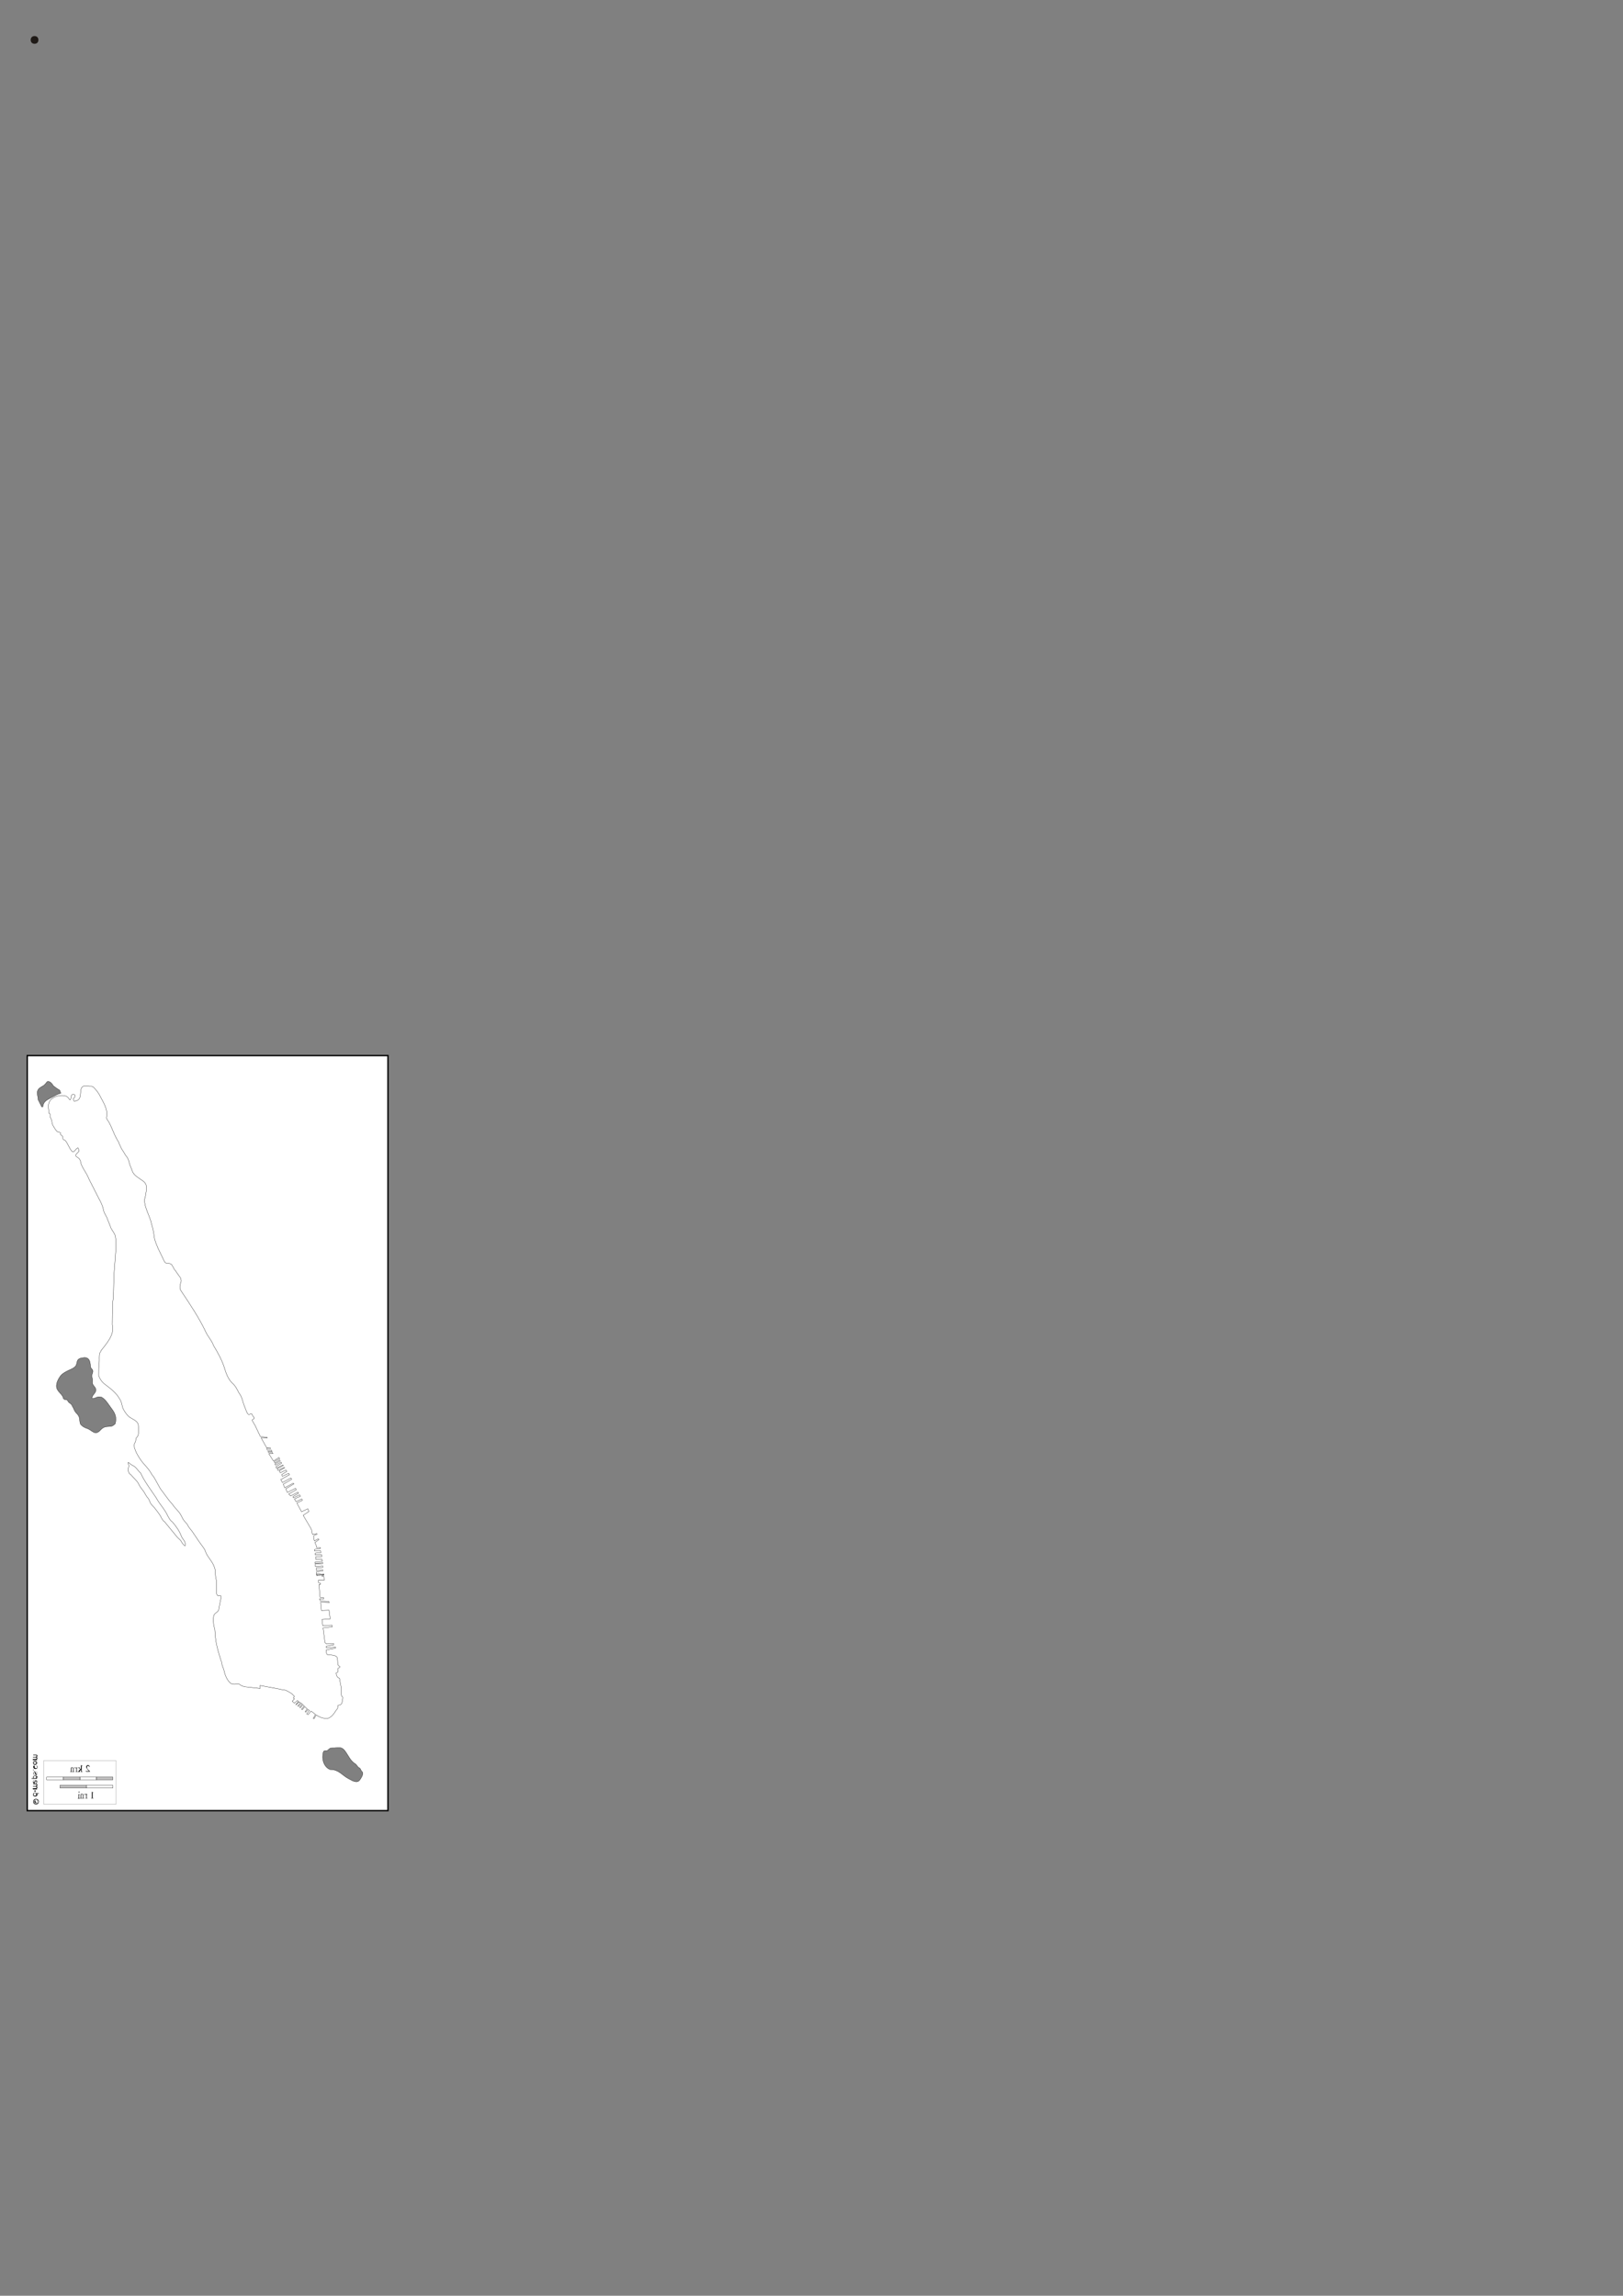<?xml version="1.0" encoding="utf-8"?>
<!-- Generator: Adobe Illustrator 19.1.0, SVG Export Plug-In . SVG Version: 6.00 Build 0)  -->
<svg version="1.1" id="Layer_1" xmlns="http://www.w3.org/2000/svg" xmlns:xlink="http://www.w3.org/1999/xlink" x="0px" y="0px"
	 viewBox="148 -270.9 595.3 841.9" style="enable-background:new 148 -270.9 595.3 841.9;" xml:space="preserve">
<rect x="148" y="-270.9" width="595.3" height="841.9" fill="#808080" stroke="none"/>
<style type="text/css">
	.st0{fill:#1F1A17;}
	.st1{fill:#FFFFFF;stroke:#000000;stroke-width:0.1;}
	.st2{fill:#FFFFFF;fill-opacity:0.502;stroke:#000000;stroke-width:0.1;stroke-opacity:0.502;}
	.st3{fill:#C2C1C1;stroke:#000000;stroke-width:0.1;}
	.st4{fill:none;stroke:#000000;stroke-width:0.5;}
</style>
<symbol  id="villes" viewBox="-0.5 -0.5 1.1 1.1">
	<path class="st0" d="M0-0.5c0.3,0,0.5,0.2,0.5,0.5S0.3,0.5,0,0.5S-0.5,0.3-0.5,0S-0.3-0.5,0-0.5z"/>
</symbol>
<g id="Plan_x0020_1">
	
		<use xlink:href="#villes"  width="1.1" height="1.1" x="-0.5" y="-0.5" transform="matrix(-2.835 0 0 -2.835 160.673 -256.257)" style="overflow:visible;"/>
	
		<use xlink:href="#villes"  width="1.1" height="1.1" x="-0.5" y="-0.5" transform="matrix(-1 0 0 1 213.956 266.51)" style="overflow:visible;"/>
	
		<use xlink:href="#villes"  width="1.1" height="1.1" x="-0.5" y="-0.5" transform="matrix(-1 0 0 1 203.187 218.479)" style="overflow:visible;"/>
	
		<use xlink:href="#villes"  width="1.1" height="1.1" x="-0.5" y="-0.5" transform="matrix(-1 0 0 1 181.458 143.954)" style="overflow:visible;"/>
	<path class="st1" d="M261.8,289.2l-2.6-4.4l2.1-1.4l-0.4-1l-2.3,1.1l-1.7-3.2l2-1l-0.2-0.5l-2.1,1l-0.6-1l2.2-1l-0.3-0.5l-2.3,1.1
		l-0.1-0.5l2-1.2l-0.2-0.4l-2.7,1.4l-0.7-0.7l2.8-1.6l-0.3-0.5l-3,1.5l-0.6-1.3l3-1.8l-0.2-0.3l-3.2,1.7l-0.5-1.3l3.1-1.8l-0.3-0.5
		l-3.1,1.7l-0.6-1.1l3.2-1.8l-0.3-0.5l-2.3,1.1l-0.3-0.6l1.9-1.2l-0.3-0.5l-2.1,1l-0.4-0.7l2-1.1l-0.1-0.2l-2.4,1.1l-0.2-0.6
		l2.2-1.1l-0.1-0.3l-2.4,1.2l-0.2-0.5l2.1-1.3l-0.2-0.4l-2,1.1l-0.3-0.4l2-1.1l-0.2-0.4l-1.8,1.1l-0.2-0.5l2-1.1l-0.3-0.4l-2,1.3
		l-1.7-2.7h1.5l-0.2-0.5l-1.5,0l-0.1-0.3l1.5,0l-0.2-0.5l-1.5,0l-0.3-0.6l1.4,0.1l-0.1-0.4l-1.3,0l-2-3.6l2.2,0.1l0-0.3l-2.5-0.3
		l-1.9-4l-1-1.7c-0.3-0.4,0.1-0.5,0.4-0.7c0.5-0.4,0.3-0.5,0-0.8c-0.7-0.6-0.2-1.6-1.5-0.9c-0.8,0.4-1.4-2.1-1.7-2.7
		c-0.7-1.5-1-3.9-2.1-5.1c-0.7-1.3-1.2-2.5-2.3-3.5c-1.5-1.3-2.4-3.5-3-5.5c-0.8-2.8-2.6-6.1-4.1-8.5c-0.5-1.6-1.9-3.1-2.7-4.7
		c-2.4-5.2-5.9-10.4-9.1-15.2c-0.8-1-0.5-2.3-0.1-3.4c0.2-0.5-0.1-1.5-0.4-1.8c-0.6-0.7-1.1-1.6-1.7-2.4c-0.3-0.1-1-1.8-1.4-2.2
		c-0.9-0.8-2,0.1-2.6-1.1l-2.4-5c-0.5-1.3-1.1-2.5-1.3-3.9c-0.2-1.6-0.5-3.3-1-4.8c-0.6-3.1-2.6-5.8-2.6-9c0.3-0.7,0.5-2,0.6-2.8
		c0.3-1.5,0.3-2.9-1-3.9c-1.3-1-3.4-2-4-3.6l-0.9-2.3c-0.4-1.1-0.5-2.3-1.3-3.2c-0.5-0.6-0.8-1.3-1.2-1.9c-0.6-0.8-1-1.7-1.4-2.6
		c0-0.5-0.8-1.5-1-2c-1.2-2.1-1.8-4.4-3.1-6.5c0,0-0.4-0.5-0.5-0.7c-0.3-0.6-0.1-0.7,0-1.3c0.2-2.5-1.2-4.7-2.3-6.8
		c-0.6-1.3-1.5-2.5-2.5-3.5c-0.6-0.7-1.3-0.3-2-0.5c-4.4-0.9-1.7,4-3.9,5.2c-0.4,0.1-0.9,0.4-1.2,0.4c-0.3-0.2-0.4-0.6-0.4-1
		c1.1-0.8,0.9-1.9-0.6-1.4c-0.3,0.5-0.2,2.9-1.1,1.3c-0.9-1.6-4-1.1-5.3-0.4c-2.1,1.1-2.3,2.5-2,4.7c0,0.3,0,0.7,0,1
		c0.1,0.4,0.1,0.2,0.4,0.3c0.2,0.1,0,0.9,0.1,1.2c0.4,0.7,0.6,1.3,0.7,2.1c0.1,0.9,0.8,1.8,1.3,2.6c0.3,0.3,0.4,0.6,0.8,0.8
		c0.3,0.1,0.7,0.1,1,0.3c0.1,0.1-0.2,0.4,0,0.6c0.2,0.3,0.7,0.5,0.8,0.8c0.2,0.7-0.2,1,0.7,1.3c1,0.4,2.3,4.8,3.3,4.3
		c0.4-0.2,1.6-2,1.7-1.3c0.1,0.5,0.6,0.9,0.1,1.3c-0.4,0.4-0.7,0.7-1,1.1c-0.3,0.7,1,0.9,1.4,1.6c0.3,0.5,0.4,0.9,0.5,1.5
		c0.2,0.8,0.8,1.8,1.2,2.5c0.7,1.1,1.3,2.2,1.8,3.4l3.5,6.9c0.8,1.4,1.5,2.9,1.8,4.4c0.1,0.9,0.8,1.8,1.2,2.7l1.3,3.3
		c0.3,1.2,1.5,2.2,1.8,3.5c0.3,1.5,0.3,3.4,0.2,5l-0.7,9.4l-0.2,7.6c0,0.8-0.2,1.7-0.3,2.6l-0.1,7.9c1,3.6-2.2,7-4.2,9.6
		c0,0.3-0.3,0.6-0.4,0.8c-0.3,1-0.1,2.4-0.2,3.5c-0.2,1.5-0.2,3.1-0.2,4.7c0.6,1.9,1.7,2.9,3.4,4.1c1.8,1.4,3.3,2.7,4.4,4.7
		c0.5,0.7,0.7,1.8,0.9,2.6c0.2,1.1,1.6,3.1,2.5,3.8c1.1,0.8,2.9,1.4,3.3,2.7c0.1,1.2,0.5,3.9-0.5,4.8c-0.5,0.4-0.3,1.1-0.5,1.6
		c-0.1,0.3-0.3,0.5-0.4,0.8c-0.1,0.5,0,0.9,0,1.4c0.6,1.8,1.3,3,2.4,4.6c1.2,1.7,2.9,3.1,3.8,4.9c0.4,0.7,1,1.2,1.3,1.9l2,3.6
		l2.9,3.9c0.5,0.8,1.3,1.4,1.8,2.2c0.8,1.2,2.1,2.2,2.8,3.5l0.9,1.7c0.4,0.7,1.2,1.3,1.6,2c0.4,0.9,1.1,1.6,1.7,2.4l2.5,3.7
		c0.7,1.1,2.2,2.7,2.5,4c0.7,1.7,2,2.9,2.8,4.6c0.4,0.9,0.7,1.7,0.7,2.7c0,1.1,0.1,2,0.4,3l0,3.2c0,1-0.2,2.8,1.3,2.4
		c0.8-0.2,0.3,1.3,0.2,1.6l-0.6,3.1c0,1.2-1.2,1.4-1.7,2.2c-0.5,0.7-0.3,3.1-0.2,3.9c0.1,0.6,0.3,1,0.4,1.6l0.2,2.6
		c0.3,3.2,1.3,6.4,2.3,9.4c0,0.9,0.7,2.2,0.9,3.1c0.3,1.5,1.1,3.5,2.3,4.5c0.8,0.7,1.9,0.4,2.9,0.4c0.5,0,0.5,0.1,0.9,0.4
		c0.3,0.3,1.3,0.5,1.7,0.6l5.4,0.6l0-1.1l7.5,1.4c0.5,0.2,1.1,0.2,1.6,0.3c0.8,0.2,1.5,0.7,2.2,1.1c0.6,0.3,0.8,0.8,1.3,1.2
		l-0.4,0.6l0.4,0.3l-0.8,0.9l0.8,0.7l1.1-1l0.4,0.4l-1,1.1l0.1,0.1l1.1-1.1l0.5,0.3l-1,1.2l0.3,0.2l1-1.2l0.4,0.3l-1,1.2l0.3,0.2
		l0.9-1.1l0.5,0.4l-1,1.2l0.3,0.2l0.9-1.1l0.9,0.8l-0.8,1l0.3,0.2l0.8-1l0.5,0.4l-1,1.2l0.5,0.3l1.1-1.3l1.6,1.2l-0.8,1.5l0.3,0.1
		l0.8-1.4c1.1,0.8,2,1.1,3.3,1.3c1.7,0.3,3.1-1.5,3.9-2.9c0.2-0.3,0.5-0.5,0.6-0.8c0.3-0.6-0.3-1.1,0.6-1.2c1-0.2,0.9-0.6,1.2-1.5
		c-0.1-0.6,0.4-1.1,0-1.6c-0.7,0-0.3-2.4-0.4-3l-0.7-3.8c-0.8-0.1-1.2-1.1-1.2-1.9c1.2-0.3,0.5-1.1,0.7-1.7c0.3-0.1,0.5-0.2,0.7-0.5
		c0.1-0.1-0.7-0.4-0.8-1c-0.1-0.9,0-1.7-0.3-2.6c-0.3-0.4-1.1-0.7-1.6-0.7c-0.4-0.1-0.7-0.1-1.1-0.1c-0.4,0-1,0-1.1-0.5
		c-0.1-0.4-0.2-0.9-0.2-1.3l3.5-0.7l0-0.4l-3.4,0.3l0-0.6l2.7-0.5l0-0.5l-2.6,0.2l-0.6-0.5l-0.7-5.4l3.4-0.4l-0.1-0.6l-3.4,0.2
		l-0.3-2.3l3-0.2l-0.4-3.2l-2.8,0.1l-0.3-3l3.2,0.1l-0.2-0.4l-3.1-0.2l-0.3-0.8l1.6,0l-0.1-0.4l-1.3-0.1l-0.4-4.7l0.5,0l0.1-0.5
		l-0.7-0.1l-0.1-1l2.1,0l-0.1-1.4l-0.7,0l0-0.4l0.7,0l0-0.4l-2.6-0.1V307l2.6-0.4l-0.1-0.3l-2.6,0.3l0-1.1l2.3-0.3l0-0.4l-2.4,0.2
		l0-0.9l2.4-0.2l0-0.5l-2.7,0.2l-0.1-0.9l2.8-0.2l0-0.3l-2.9,0.2l0-0.4l2.7-0.3l-0.1-0.8l-2.3,0l0-0.9l2.3-0.1l-0.1-0.6l-2.4,0
		l0-0.6l2.1-0.2l-0.1-0.7l-2.2,0.1v-0.6l2.1-0.3l0-0.4l-1.3,0.1l-0.2-0.8l-0.5-1.1l1.5-1.1l-0.2-0.3c-0.4,0.3,0.7-0.4-1.5,0.8
		l-0.2-1.1l-0.1-0.8l1.3-0.6l-0.1-0.2l-1.6,0.3l-0.3-1.6L261.8,289.2L261.8,289.2z M269,378c-2.4-1-3.1-4.2-2.4-6.4
		c0.2-0.8,1.2-0.2,1.7-0.7c1-1.1,1.2-0.7,2.5-0.8c1.9-0.2,2.7-0.3,3.8,1.2c1.2,1.6,1.9,3.6,3.8,4.7c0.7,0.6,0.6,1,1.5,1.5
		c0.3,0.1,0.5,1,0.9,1.3c0.8,0.7-0.4,2.4-0.8,3c-1.1,1.6-3.1,0.1-4.3-0.5c-1.9-1-3.4-3-5.7-3.2L269,378z M195.8,269.7l2.3,2.5
		c0.7,0.7,0.9,1.6,1.5,2.4l1.2,1.6c0.4,0.6,1,1.9,1.5,2.3c0.5,0.6,0.6,1.3,1,2c0.4,0.6,1,1.1,1.4,1.6c0.8,1,1.5,1.9,2.2,3
		c0.4,0.8,0.7,1.6,1.5,2.1l4.6,5.6c0.4,0.5,1.2,1,1.5,1.6c0.1,0.3,1.1,1.7,1.4,1.6c0.4-1.6-0.9-2.3-1.4-3.6c-0.7-1.9-2-3.7-3.3-5.2
		c-1.1-0.6-1.9-2.9-2.6-3.9c-1-1.6-2.4-3.2-3.3-4.9l-2.8-4.1c-1-1.5-2.2-3.3-2.9-5c-1-0.8-1.5-2-2.6-2.6c-0.3-0.2-0.6-0.3-0.9-0.5
		c-0.2-0.1-1-0.9-1.1-0.8c-0.1,0.3,0.2,0.7,0.2,1.1c0.1,0.6-0.2,1-0.2,1.5c0,0.6,0.2,1,0.5,1.6L195.8,269.7L195.8,269.7z M170.3,130
		c-0.1,0-0.2,0.1-0.3,0.1c-0.8,0.2-1.9,0.8-2.6,1.2c-1.2,0.7-3,1.3-3.5,2.8c-0.1,0.3-0.2,0.6-0.2,1l0-0.1l-0.4,0l-1.3-2.6
		c0-0.9-0.5-2.2-0.3-3c0.3-1.2,1.1-1.5,2.1-2.1c0.7-0.4,0.8-0.7,1.3-1.3c0.6-0.9,1.9,0.3,2.2,0.9c0.3,0.6,1.9,1.6,2.6,2
		c0,0,0,0.1,0,0L170.3,130C170.3,130,170.3,130,170.3,130z M174.3,244.3c-0.4-0.6-1.1-0.7-1.4-1.4c-0.4-0.8-0.9-0.3-1.4-0.7
		c-0.4-0.2-0.3-0.6-0.5-1c-0.7-1.2-2.3-2.2-2.3-3.7c0-1.2,0.4-2.1,1-3.1c0.9-1.5,1.8-1.9,3.3-2.7c0.9-0.4,2.5-1,2.9-1.9
		c0.3-0.6,0.3-1.4,0.6-1.9c0.5-0.7,1.3-0.8,2.1-0.9c2.2-0.3,2.5,1.5,2.6,3.2c0,0.5,0.4,0.8,0.7,1.2c0.6,0.9-0.6,1.9-0.1,2.9
		c0.2,0.5,0.1,1.4,0.1,2c0.1,0.8,1,1.4,1.2,2.1c0.4,1.4-1.1,2-1.3,3.1c-0.2,0.8,0.6,0.4,1,0.3c1-0.4,1.3-0.6,2.5-0.3
		c1.6,0.9,2.7,3,3.8,4.4c1.2,1.6,1.7,3.1,1.2,5.1c0,0.1,0,0.1,0,0.2c-0.7,0.6-1.1,1-2,1c-1.7,0.1-2.3,0.1-3.5,1.4
		c-2,2.1-2.9,0.1-4.7-0.6c-0.9-0.3-1.6-0.6-2.3-1.3c-0.6-0.5-0.5-1.8-0.7-2.5c0-0.7-0.7-1.5-1.2-2c-0.7-0.7-0.8-1.6-1.3-2.3
		L174.3,244.3L174.3,244.3z M290.3,116.2H158v276.9h132.3V116.2z"/>
	<polygon class="st2" points="190.6,374.8 164,374.8 164,390.7 190.6,390.7 	"/>
	<g id="_210300416">
		<polygon id="_210290816" class="st3" points="189.4,380.8 183.3,380.8 183.3,381.8 189.4,381.8 		"/>
		<polygon id="_210278168" class="st1" points="183.3,380.8 177.3,380.8 177.3,381.8 183.3,381.8 		"/>
		<polygon id="_210272480" class="st3" points="177.3,380.8 171.2,380.8 171.2,381.8 177.3,381.8 		"/>
		<polygon id="_210276008" class="st1" points="171.2,380.8 165.1,380.8 165.1,381.8 171.2,381.8 		"/>
		<polygon id="_210302480" class="st3" points="179.7,383.8 170,383.8 170,384.8 179.7,384.8 		"/>
		<polygon id="_210287888" class="st1" points="189.4,383.8 179.7,383.8 179.7,384.8 189.4,384.8 		"/>
	</g>
	<path d="M179.4,378.4l0.2,0.4h1.4v-0.1c-0.4-0.4-0.7-0.7-0.9-0.9c-0.2-0.2-0.2-0.4-0.2-0.6c0-0.1,0-0.3,0.1-0.4
		c0.1-0.1,0.2-0.1,0.3-0.1c0.1,0,0.2,0,0.3,0.1c0.1,0.1,0.2,0.2,0.2,0.3h0.1c0-0.2-0.1-0.4-0.2-0.5c-0.1-0.1-0.3-0.2-0.4-0.2
		c-0.2,0-0.3,0.1-0.5,0.2c-0.1,0.1-0.2,0.3-0.2,0.4c0,0.1,0,0.2,0.1,0.4c0.1,0.2,0.2,0.4,0.4,0.6c0.3,0.3,0.5,0.5,0.5,0.6h-0.6
		c-0.1,0-0.2,0-0.3,0c-0.1,0-0.1,0-0.1-0.1C179.5,378.5,179.4,378.5,179.4,378.4L179.4,378.4L179.4,378.4z"/>
	<path id="_x31_" d="M177.7,376.4v1.6l-0.4-0.4c-0.1-0.1-0.1-0.1-0.1-0.1c0,0,0,0,0,0c0,0,0,0,0-0.1c0,0,0,0,0.1,0v-0.1h-0.7v0.1
		c0.1,0,0.2,0,0.2,0c0.1,0,0.1,0.1,0.2,0.1l0.4,0.4l-0.4,0.5c-0.1,0.1-0.2,0.2-0.2,0.3c-0.1,0.1-0.1,0.1-0.1,0.1c0,0-0.1,0-0.2,0
		v0.1h0.8v-0.1c0,0-0.1,0-0.1,0c0,0,0,0,0-0.1c0,0,0-0.1,0.1-0.1l0.5-0.6v0.5c0,0.1,0,0.2,0,0.2c0,0,0,0.1-0.1,0.1c0,0-0.1,0-0.2,0
		v0.1h0.8v-0.1c-0.1,0-0.1,0-0.2,0c0,0,0,0-0.1-0.1c0,0,0-0.1,0-0.2v-1.4c0-0.2,0-0.3,0-0.3c0,0,0-0.1,0-0.1c0,0,0,0,0.1,0
		c0,0,0.1,0,0.1,0l0-0.1L177.7,376.4L177.7,376.4L177.7,376.4z"/>
	<path id="_x31_2" d="M176,377.6c-0.1-0.1-0.2-0.2-0.2-0.2c-0.1,0-0.1-0.1-0.2-0.1c-0.1,0-0.1,0-0.2,0c-0.1,0-0.2,0-0.3,0.1
		c-0.1,0.1-0.1,0.1-0.1,0.2c-0.1-0.1-0.2-0.2-0.3-0.3c-0.1,0-0.2-0.1-0.3-0.1c-0.1,0-0.2,0-0.2,0.1c-0.1,0-0.1,0.1-0.2,0.2
		c0,0.1,0,0.2,0,0.3v0.7c0,0.1,0,0.2,0,0.2c0,0,0,0-0.1,0.1c0,0-0.1,0-0.2,0v0.1h0.8v-0.1h0c-0.1,0-0.1,0-0.2,0c0,0,0,0-0.1-0.1
		c0,0,0-0.1,0-0.2v-0.7c0-0.1,0-0.2,0-0.3c0-0.1,0.1-0.1,0.2-0.1c0.1,0,0.1,0,0.2,0c0.1,0,0.1,0.1,0.2,0.2l0,0l0,0.1v0.8
		c0,0.1,0,0.2,0,0.2c0,0,0,0-0.1,0.1c0,0-0.1,0-0.2,0v0.1h0.8v-0.1c-0.1,0-0.1,0-0.2,0c0,0-0.1-0.1-0.1-0.1c0,0,0-0.1,0-0.2v-0.7
		c0-0.1,0-0.2,0.1-0.3c0.1-0.1,0.1-0.1,0.2-0.1c0.1,0,0.1,0,0.2,0C175.9,377.6,175.9,377.6,176,377.6v0.9c0,0.1,0,0.2,0,0.2
		c0,0,0,0.1-0.1,0.1c0,0-0.1,0-0.2,0v0.1h0.8v-0.1c-0.1,0-0.1,0-0.2,0c0,0-0.1,0-0.1-0.1c0,0,0-0.1,0-0.2v-0.6c0-0.2,0-0.3,0-0.3
		c0,0,0-0.1,0-0.1c0,0,0,0,0.1,0c0,0,0.1,0,0.1,0l0-0.1l-0.5-0.2H176C176,377.3,176,377.6,176,377.6z"/>
	<path d="M182.4,386.5l-0.6-0.3h-0.1v2c0,0.1,0,0.2,0,0.2c0,0,0,0.1-0.1,0.1c0,0-0.1,0-0.2,0v0.1h0.9v-0.1c-0.1,0-0.2,0-0.2,0
		c0,0-0.1,0-0.1-0.1c0,0,0-0.1,0-0.3v-1.3c0-0.2,0-0.3,0-0.3c0,0,0-0.1,0-0.1c0,0,0,0,0.1,0C182.3,386.5,182.3,386.5,182.4,386.5
		C182.4,386.5,182.4,386.5,182.4,386.5z"/>
	<path id="_x31__1_" d="M179.6,387.3c-0.1-0.1-0.2-0.2-0.2-0.2c-0.1,0-0.1-0.1-0.2-0.1c-0.1,0-0.1,0-0.2,0c-0.1,0-0.2,0-0.3,0.1
		c-0.1,0.1-0.1,0.1-0.1,0.2c-0.1-0.1-0.2-0.2-0.3-0.3c-0.1,0-0.2-0.1-0.3-0.1c-0.1,0-0.2,0-0.2,0.1c-0.1,0-0.1,0.1-0.2,0.2
		c0,0.1,0,0.2,0,0.3v0.7c0,0.1,0,0.2,0,0.2c0,0,0,0-0.1,0.1c0,0-0.1,0-0.2,0v0.1h0.8v-0.1h0c-0.1,0-0.1,0-0.2,0c0,0,0,0-0.1-0.1
		c0,0,0-0.1,0-0.2v-0.7c0-0.1,0-0.2,0-0.3c0-0.1,0.1-0.1,0.2-0.1c0.1,0,0.1,0,0.2,0c0.1,0,0.1,0.1,0.2,0.2l0,0l0,0.1v0.8
		c0,0.1,0,0.2,0,0.2c0,0,0,0-0.1,0.1c0,0-0.1,0-0.2,0v0.1h0.8v-0.1c-0.1,0-0.1,0-0.2,0c0,0-0.1-0.1-0.1-0.1c0,0,0-0.1,0-0.2v-0.7
		c0-0.1,0-0.2,0.1-0.3c0.1-0.1,0.1-0.1,0.2-0.1c0.1,0,0.1,0,0.2,0C179.5,387.3,179.6,387.3,179.6,387.3v0.9c0,0.1,0,0.2,0,0.2
		c0,0,0,0.1-0.1,0.1c0,0-0.1,0-0.2,0v0.1h0.8v-0.1c-0.1,0-0.1,0-0.2,0c0,0-0.1,0-0.1-0.1c0,0,0-0.1,0-0.2v-0.6c0-0.2,0-0.3,0-0.3
		c0,0,0-0.1,0-0.1c0,0,0,0,0.1,0c0,0,0.1,0,0.1,0l0-0.1l-0.5-0.2h-0.1C179.6,387,179.6,387.3,179.6,387.3z"/>
	<path id="_x31_2_1_" d="M177,386.1c0,0-0.1,0-0.1,0.1c0,0-0.1,0.1-0.1,0.1c0,0,0,0.1,0.1,0.1c0,0,0.1,0.1,0.1,0.1s0.1,0,0.1-0.1
		c0,0,0.1-0.1,0.1-0.1s0-0.1-0.1-0.1C177.1,386.1,177,386.1,177,386.1z M176.8,387v1.3c0,0.1,0,0.2,0,0.2c0,0,0,0.1-0.1,0.1
		c0,0-0.1,0-0.2,0v0.1h0.8v-0.1c-0.1,0-0.1,0-0.2,0c0,0,0,0-0.1-0.1c0,0,0-0.1,0-0.2v-0.6c0-0.2,0-0.3,0-0.3c0,0,0-0.1,0-0.1
		c0,0,0,0,0.1,0c0,0,0.1,0,0.1,0l0-0.1L176.8,387L176.8,387L176.8,387z"/>
	<rect x="158" y="116.2" class="st4" width="132.3" height="276.9"/>
	<path d="M162.2,389.8c0-0.2,0-0.3-0.1-0.5c-0.1-0.2-0.2-0.3-0.4-0.4c-0.2-0.1-0.3-0.1-0.5-0.1c-0.2,0-0.4,0-0.5,0.1
		c-0.2,0.1-0.3,0.2-0.4,0.4c-0.1,0.2-0.1,0.3-0.1,0.5c0,0.2,0,0.4,0.1,0.5c0.1,0.2,0.2,0.3,0.4,0.4c0.2,0.1,0.3,0.1,0.5,0.1
		c0.2,0,0.4,0,0.5-0.1c0.2-0.1,0.3-0.2,0.4-0.4C162.1,390.2,162.2,390,162.2,389.8L162.2,389.8z M162,389.8c0,0.1,0,0.3-0.1,0.4
		c-0.1,0.1-0.2,0.2-0.3,0.3c-0.1,0.1-0.3,0.1-0.4,0.1c-0.1,0-0.3,0-0.4-0.1c-0.1-0.1-0.2-0.2-0.3-0.3c-0.1-0.1-0.1-0.3-0.1-0.4
		c0-0.1,0-0.3,0.1-0.4c0.1-0.1,0.2-0.2,0.3-0.3c0.1-0.1,0.3-0.1,0.4-0.1c0.2,0,0.3,0,0.4,0.1c0.1,0.1,0.2,0.2,0.3,0.3
		C162,389.5,162,389.7,162,389.8L162,389.8z M161,389.5l0-0.2c-0.1,0-0.2,0.1-0.3,0.2c-0.1,0.1-0.1,0.2-0.1,0.3
		c0,0.2,0.1,0.3,0.2,0.4c0.1,0.1,0.2,0.2,0.4,0.2c0.1,0,0.2,0,0.3-0.1c0.1,0,0.2-0.1,0.2-0.2c0-0.1,0.1-0.2,0.1-0.3
		c0-0.1,0-0.2-0.1-0.3c-0.1-0.1-0.1-0.1-0.2-0.2l0,0.2c0.1,0,0.1,0.1,0.2,0.1c0,0.1,0.1,0.1,0.1,0.2c0,0.1,0,0.2-0.1,0.3
		c-0.1,0.1-0.2,0.1-0.3,0.1c-0.1,0-0.2,0-0.3-0.1c-0.1-0.1-0.1-0.1-0.1-0.3c0-0.1,0-0.2,0.1-0.2C160.8,389.5,160.9,389.5,161,389.5
		L161,389.5z"/>
	<path id="_x31__2_" d="M160.1,386.9h0.2c-0.1,0.1-0.2,0.2-0.2,0.4c0,0.1,0,0.2,0.1,0.3c0.1,0.1,0.2,0.2,0.3,0.2
		c0.1,0.1,0.2,0.1,0.4,0.1c0.1,0,0.3,0,0.4-0.1c0.1,0,0.2-0.1,0.3-0.2c0.1-0.1,0.1-0.2,0.1-0.3c0-0.1,0-0.2-0.1-0.2
		c0-0.1-0.1-0.1-0.1-0.2h0.7v-0.2h-2L160.1,386.9L160.1,386.9z M160.8,387.6c-0.2,0-0.3,0-0.4-0.1c-0.1-0.1-0.1-0.2-0.1-0.3
		c0-0.1,0-0.2,0.1-0.3c0.1-0.1,0.2-0.1,0.4-0.1c0.2,0,0.3,0,0.4,0.1c0.1,0.1,0.1,0.2,0.1,0.3c0,0.1,0,0.2-0.1,0.3
		C161.2,387.6,161,387.6,160.8,387.6L160.8,387.6z"/>
	<polygon id="_x31_2_2_" points="160.7,386.3 161,386.3 161,385.6 160.7,385.6 	"/>
	<path id="_x31_23" d="M160.1,385.3h1.5v-0.2h-0.2c0.1,0,0.1-0.1,0.2-0.2c0-0.1,0.1-0.2,0.1-0.3c0-0.1,0-0.2-0.1-0.3
		c0-0.1-0.1-0.1-0.2-0.1c0.2-0.1,0.3-0.3,0.3-0.5c0-0.1,0-0.3-0.1-0.3c-0.1-0.1-0.2-0.1-0.4-0.1h-1v0.2h0.9c0.1,0,0.2,0,0.2,0
		c0,0,0.1,0,0.1,0.1c0,0,0,0.1,0,0.1c0,0.1,0,0.2-0.1,0.3c-0.1,0.1-0.2,0.1-0.3,0.1h-0.9v0.2h1c0.1,0,0.2,0,0.2,0.1
		c0.1,0,0.1,0.1,0.1,0.2c0,0.1,0,0.1-0.1,0.2c0,0.1-0.1,0.1-0.2,0.1c-0.1,0-0.2,0-0.3,0h-0.8L160.1,385.3L160.1,385.3z"/>
	<path id="_x31_234" d="M160.3,382c-0.1,0.1-0.1,0.2-0.2,0.3c0,0.1,0,0.2,0,0.3c0,0.2,0,0.3,0.1,0.4c0.1,0.1,0.2,0.1,0.3,0.1
		c0.1,0,0.1,0,0.2,0c0.1,0,0.1-0.1,0.1-0.1c0-0.1,0.1-0.1,0.1-0.2c0,0,0-0.1,0-0.2c0-0.2,0.1-0.3,0.1-0.4c0,0,0.1,0,0.1,0
		c0.1,0,0.2,0,0.2,0.1c0.1,0.1,0.1,0.2,0.1,0.3c0,0.1,0,0.2-0.1,0.3c0,0.1-0.1,0.1-0.2,0.1l0,0.2c0.1,0,0.2-0.1,0.3-0.1
		c0.1-0.1,0.1-0.1,0.1-0.2c0-0.1,0.1-0.2,0.1-0.3c0-0.1,0-0.2,0-0.3c0-0.1-0.1-0.1-0.1-0.2c0,0-0.1-0.1-0.2-0.1c0,0-0.1,0-0.2,0
		h-0.3c-0.2,0-0.4,0-0.4,0c-0.1,0-0.1,0-0.2-0.1v0.3C160.2,382,160.2,382,160.3,382L160.3,382z M160.8,382c0,0.1-0.1,0.2-0.1,0.4
		c0,0.1,0,0.2,0,0.2c0,0,0,0.1-0.1,0.1c0,0-0.1,0-0.1,0c-0.1,0-0.1,0-0.2-0.1c0,0-0.1-0.1-0.1-0.2c0-0.1,0-0.2,0.1-0.3
		s0.1-0.1,0.2-0.2C160.6,382,160.6,382,160.8,382L160.8,382L160.8,382z"/>
	<path id="_x31_2345" d="M159.6,381.4h2v-0.2h-0.2c0.1-0.1,0.1-0.1,0.2-0.2c0-0.1,0.1-0.1,0.1-0.2c0-0.1,0-0.2-0.1-0.3
		c-0.1-0.1-0.2-0.2-0.3-0.2c-0.1,0-0.2-0.1-0.4-0.1c-0.1,0-0.3,0-0.4,0.1c-0.1,0.1-0.2,0.1-0.3,0.2c-0.1,0.1-0.1,0.2-0.1,0.3
		c0,0.1,0,0.2,0.1,0.2c0,0.1,0.1,0.1,0.1,0.2h-0.7V381.4L159.6,381.4z M160.8,381.2c-0.2,0-0.3,0-0.4-0.1c-0.1-0.1-0.1-0.2-0.1-0.3
		c0-0.1,0-0.2,0.1-0.3c0.1-0.1,0.2-0.1,0.4-0.1c0.2,0,0.3,0,0.4,0.1c0.1,0.1,0.1,0.2,0.1,0.3c0,0.1,0,0.2-0.1,0.3
		C161.2,381.1,161,381.2,160.8,381.2L160.8,381.2z"/>
	<path id="_x31_23456" d="M160.6,379.9l0-0.2c-0.1,0-0.2-0.1-0.2-0.1c-0.1-0.1-0.1-0.2-0.1-0.3c0-0.1,0-0.2,0.1-0.3
		c0-0.1,0.1-0.1,0.2-0.1c0.1,0,0.1,0,0.1,0.1c0,0,0,0.1,0.1,0.3c0,0.2,0.1,0.3,0.1,0.4c0,0.1,0.1,0.1,0.1,0.2c0.1,0,0.1,0.1,0.2,0.1
		c0.1,0,0.1,0,0.2,0c0.1,0,0.1-0.1,0.1-0.1c0,0,0.1-0.1,0.1-0.2c0-0.1,0-0.1,0-0.2c0-0.1,0-0.2,0-0.3c0-0.1-0.1-0.2-0.1-0.2
		c-0.1,0-0.1-0.1-0.2-0.1l0,0.2c0.1,0,0.1,0,0.2,0.1c0,0.1,0.1,0.1,0.1,0.2c0,0.1,0,0.2-0.1,0.2c0,0-0.1,0.1-0.1,0.1
		c0,0-0.1,0-0.1,0c0,0,0-0.1-0.1-0.1c0,0,0-0.1-0.1-0.2c0-0.2-0.1-0.3-0.1-0.4c0-0.1-0.1-0.1-0.1-0.2c-0.1,0-0.1-0.1-0.2-0.1
		c-0.1,0-0.2,0-0.2,0.1c-0.1,0-0.1,0.1-0.2,0.2c0,0.1-0.1,0.2-0.1,0.3c0,0.2,0,0.3,0.1,0.4S160.4,379.9,160.6,379.9L160.6,379.9z"/>
	<polygon id="_x31_234567" points="160.1,378.3 160.4,378.3 160.4,378.1 160.1,378.1 	"/>
	<path id="_x31_2345678" d="M160.7,376.7l0-0.2c-0.2,0-0.3,0.1-0.4,0.2c-0.1,0.1-0.1,0.2-0.1,0.4c0,0.2,0.1,0.4,0.2,0.5
		c0.1,0.1,0.3,0.2,0.6,0.2c0.2,0,0.3,0,0.4-0.1c0.1-0.1,0.2-0.1,0.3-0.2c0.1-0.1,0.1-0.2,0.1-0.3c0-0.2,0-0.3-0.1-0.4
		c-0.1-0.1-0.2-0.2-0.3-0.2l0,0.2c0.1,0,0.2,0.1,0.2,0.1c0,0.1,0.1,0.1,0.1,0.2c0,0.1,0,0.2-0.1,0.3c-0.1,0.1-0.2,0.1-0.4,0.1
		c-0.2,0-0.3,0-0.4-0.1c-0.1-0.1-0.1-0.2-0.1-0.3c0-0.1,0-0.2,0.1-0.2C160.4,376.7,160.5,376.7,160.7,376.7z"/>
	<path id="_x31_23456789" d="M160.8,376.3c0.3,0,0.5-0.1,0.6-0.2c0.1-0.1,0.2-0.3,0.2-0.5c0-0.2-0.1-0.4-0.2-0.5
		c-0.1-0.1-0.3-0.2-0.5-0.2c-0.2,0-0.3,0-0.4,0.1c-0.1,0.1-0.2,0.1-0.3,0.2c-0.1,0.1-0.1,0.2-0.1,0.4c0,0.2,0.1,0.4,0.2,0.5
		C160.4,376.2,160.6,376.3,160.8,376.3L160.8,376.3z M160.8,376c-0.2,0-0.3,0-0.4-0.1c-0.1-0.1-0.1-0.2-0.1-0.3c0-0.1,0-0.2,0.1-0.3
		c0.1-0.1,0.2-0.1,0.4-0.1c0.2,0,0.3,0,0.4,0.1c0.1,0.1,0.1,0.2,0.1,0.3c0,0.1,0,0.2-0.1,0.3C161.2,376,161,376,160.8,376z"/>
	<path id="_x31_2345678910" d="M160.1,374.6h1.5v-0.2h-0.2c0.1,0,0.1-0.1,0.2-0.2c0-0.1,0.1-0.2,0.1-0.3c0-0.1,0-0.2-0.1-0.3
		c0-0.1-0.1-0.1-0.2-0.1c0.2-0.1,0.3-0.3,0.3-0.5c0-0.1,0-0.3-0.1-0.3c-0.1-0.1-0.2-0.1-0.4-0.1h-1v0.2h0.9c0.1,0,0.2,0,0.2,0
		c0,0,0.1,0,0.1,0.1c0,0,0,0.1,0,0.1c0,0.1,0,0.2-0.1,0.3c-0.1,0.1-0.2,0.1-0.3,0.1h-0.9v0.2h1c0.1,0,0.2,0,0.2,0.1
		c0.1,0,0.1,0.1,0.1,0.2c0,0.1,0,0.1-0.1,0.2c0,0.1-0.1,0.1-0.2,0.1c-0.1,0-0.2,0-0.3,0h-0.8L160.1,374.6L160.1,374.6z"/>
</g>
</svg>

